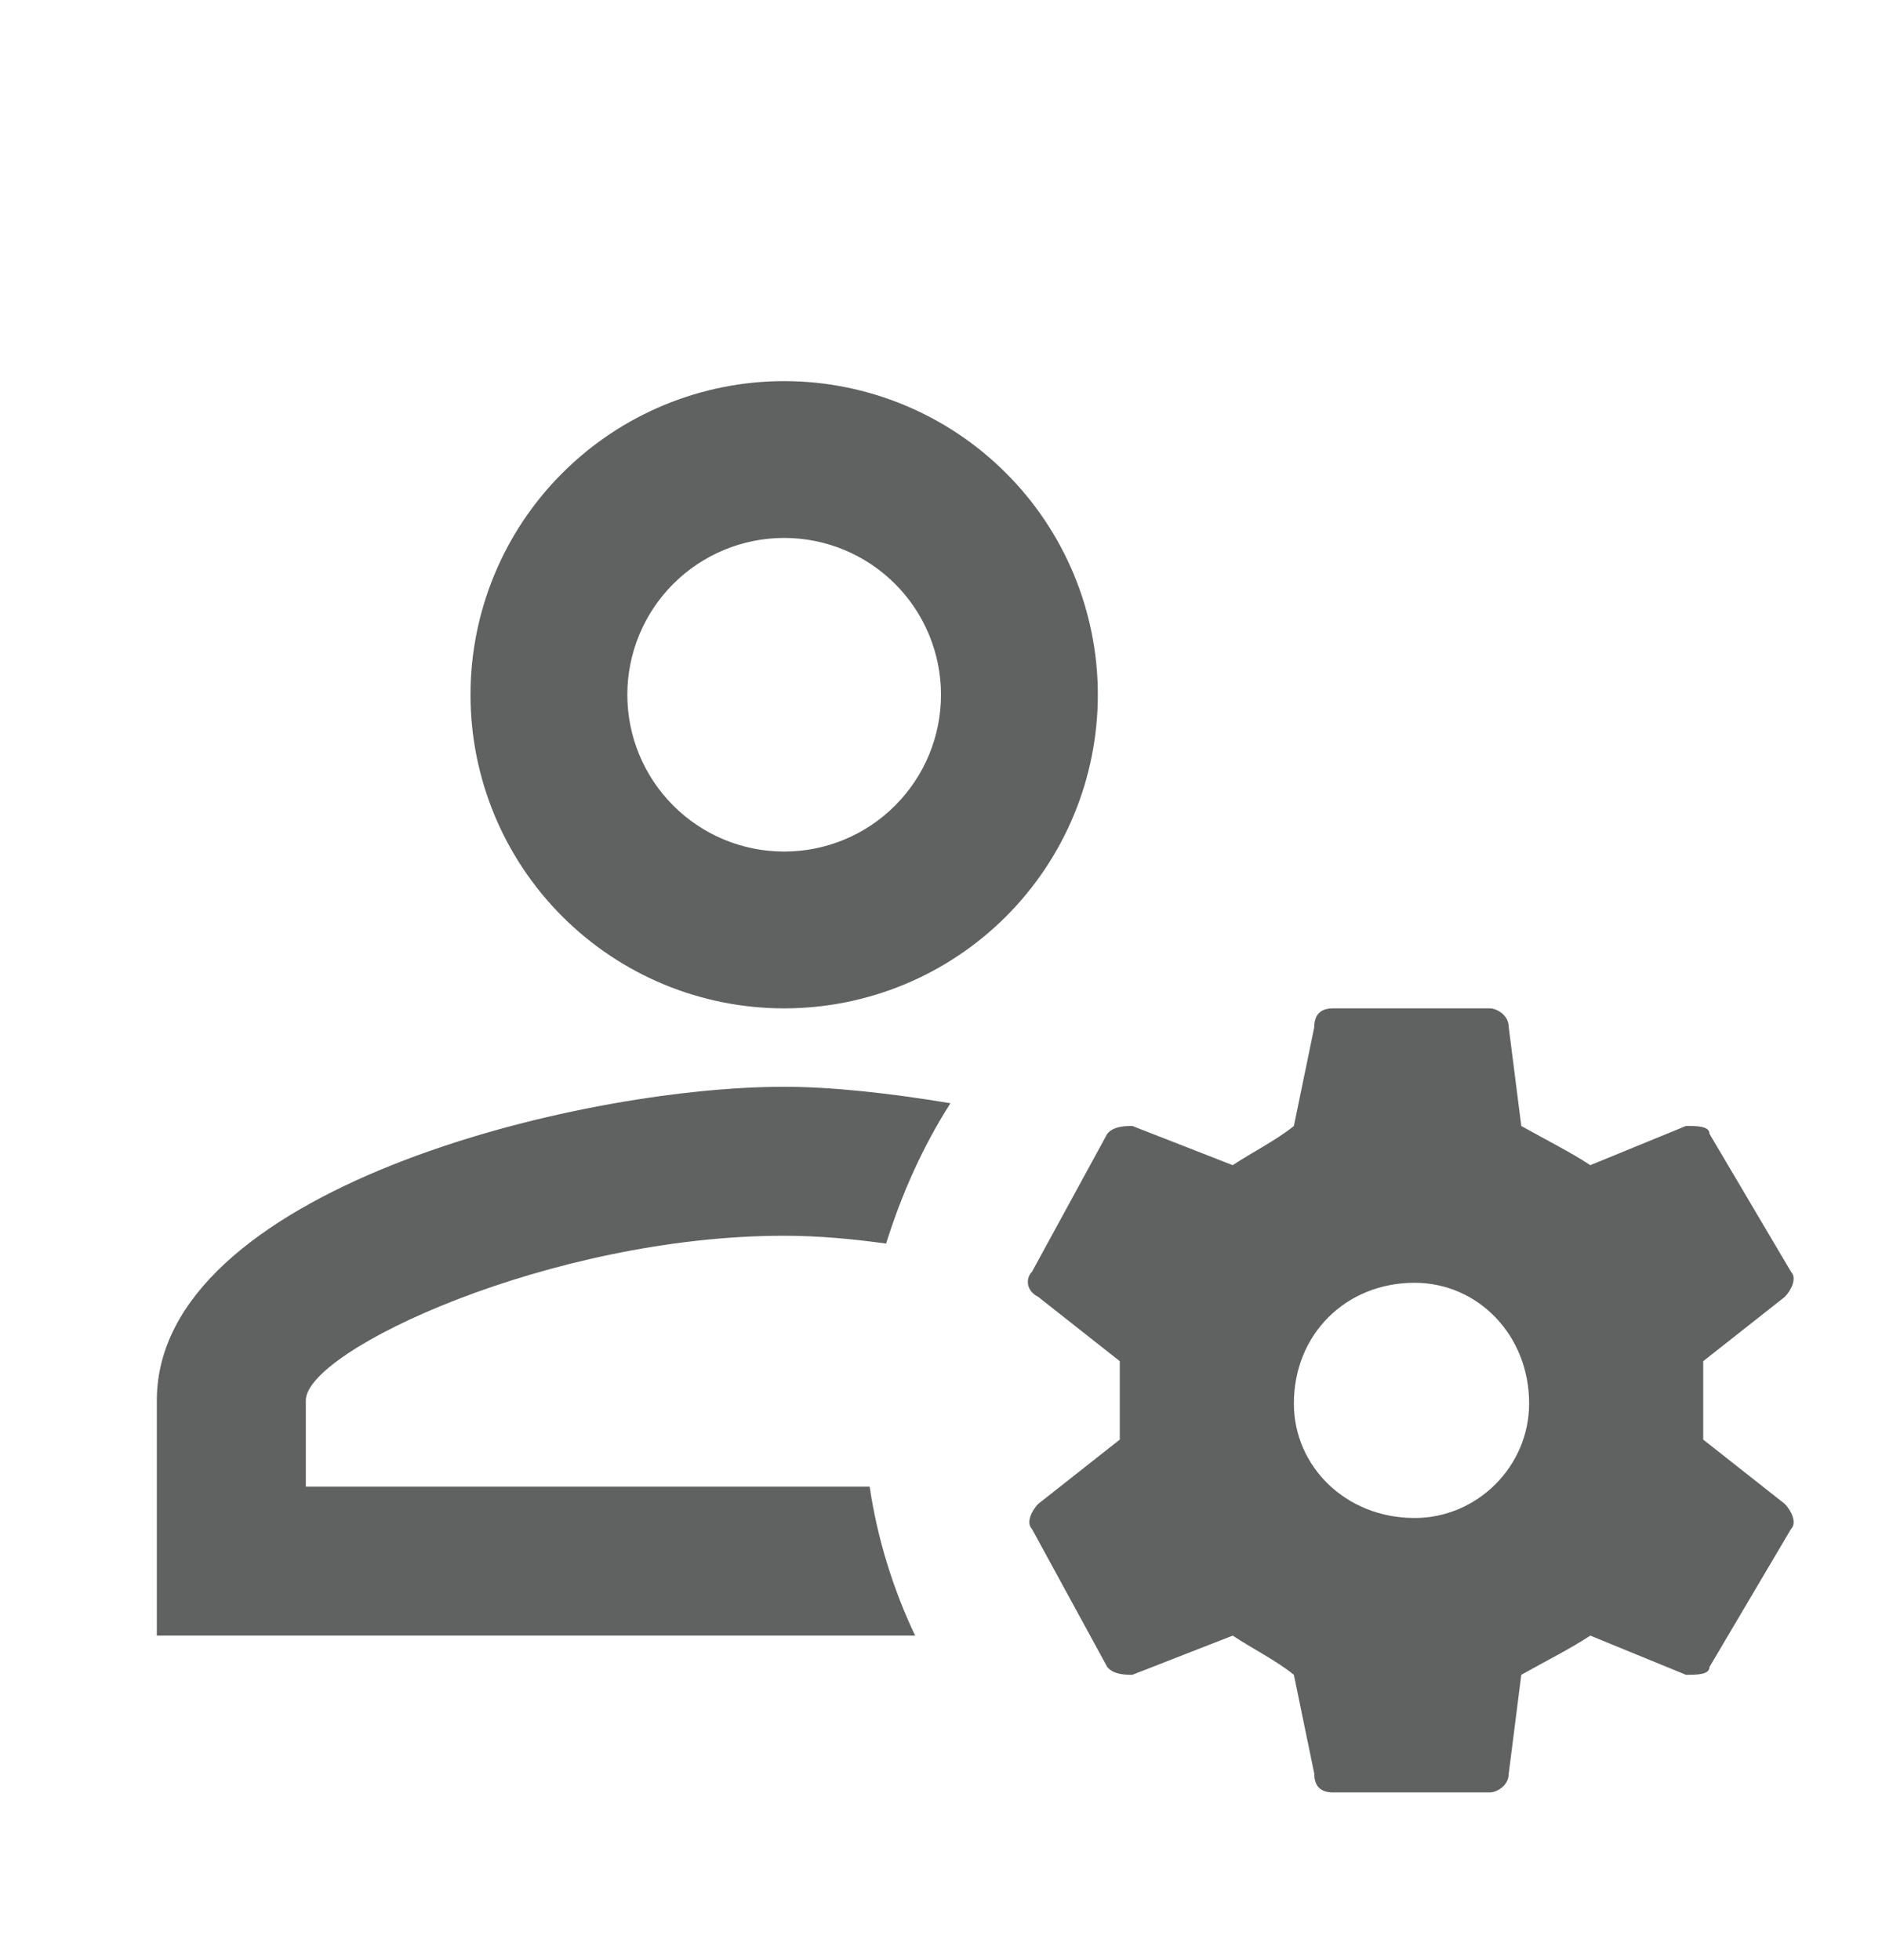 <svg width="24" height="25" viewBox="0 0 24 25" fill="none" xmlns="http://www.w3.org/2000/svg">
<path d="M10 4.861C8.939 4.861 7.922 5.283 7.172 6.033C6.421 6.783 6 7.8 6 8.861C6 9.922 6.421 10.94 7.172 11.69C7.922 12.44 8.939 12.861 10 12.861C11.061 12.861 12.078 12.44 12.828 11.69C13.579 10.94 14 9.922 14 8.861C14 7.8 13.579 6.783 12.828 6.033C12.078 5.283 11.061 4.861 10 4.861ZM10 6.861C10.53 6.861 11.039 7.072 11.414 7.447C11.789 7.822 12 8.331 12 8.861C12 9.392 11.789 9.9 11.414 10.275C11.039 10.651 10.53 10.861 10 10.861C9.47 10.861 8.961 10.651 8.586 10.275C8.211 9.9 8 9.392 8 8.861C8 8.331 8.211 7.822 8.586 7.447C8.961 7.072 9.47 6.861 10 6.861ZM17 12.861C16.84 12.861 16.76 12.941 16.76 13.101L16.5 14.361C16.28 14.541 15.96 14.701 15.72 14.861L14.44 14.361C14.36 14.361 14.2 14.361 14.12 14.461L13.16 16.221C13.08 16.301 13.08 16.461 13.24 16.541L14.28 17.361V18.361L13.24 19.181C13.16 19.261 13.08 19.421 13.16 19.501L14.12 21.261C14.2 21.361 14.36 21.361 14.44 21.361L15.72 20.861C15.96 21.021 16.28 21.181 16.5 21.361L16.76 22.621C16.76 22.781 16.84 22.861 17 22.861H19C19.08 22.861 19.24 22.781 19.24 22.621L19.4 21.361C19.72 21.181 20.04 21.021 20.28 20.861L21.5 21.361C21.64 21.361 21.8 21.361 21.8 21.261L22.84 19.501C22.92 19.421 22.84 19.261 22.76 19.181L21.72 18.361V17.361L22.76 16.541C22.84 16.461 22.92 16.301 22.84 16.221L21.8 14.461C21.8 14.361 21.64 14.361 21.5 14.361L20.28 14.861C20.04 14.701 19.72 14.541 19.4 14.361L19.24 13.101C19.24 12.941 19.08 12.861 19 12.861H17ZM10 13.861C7.33 13.861 2 15.191 2 17.861V20.861H11.67C11.39 20.271 11.19 19.631 11.09 18.961H3.9V17.861C3.9 17.221 7.03 15.761 10 15.761C10.43 15.761 10.87 15.801 11.3 15.861C11.5 15.221 11.77 14.621 12.12 14.071C11.34 13.941 10.6 13.861 10 13.861ZM18.04 16.361C18.84 16.361 19.5 17.021 19.5 17.901C19.5 18.701 18.84 19.361 18.04 19.361C17.16 19.361 16.5 18.701 16.5 17.901C16.5 17.021 17.16 16.361 18.04 16.361Z" fill="#606161"/>
</svg>
